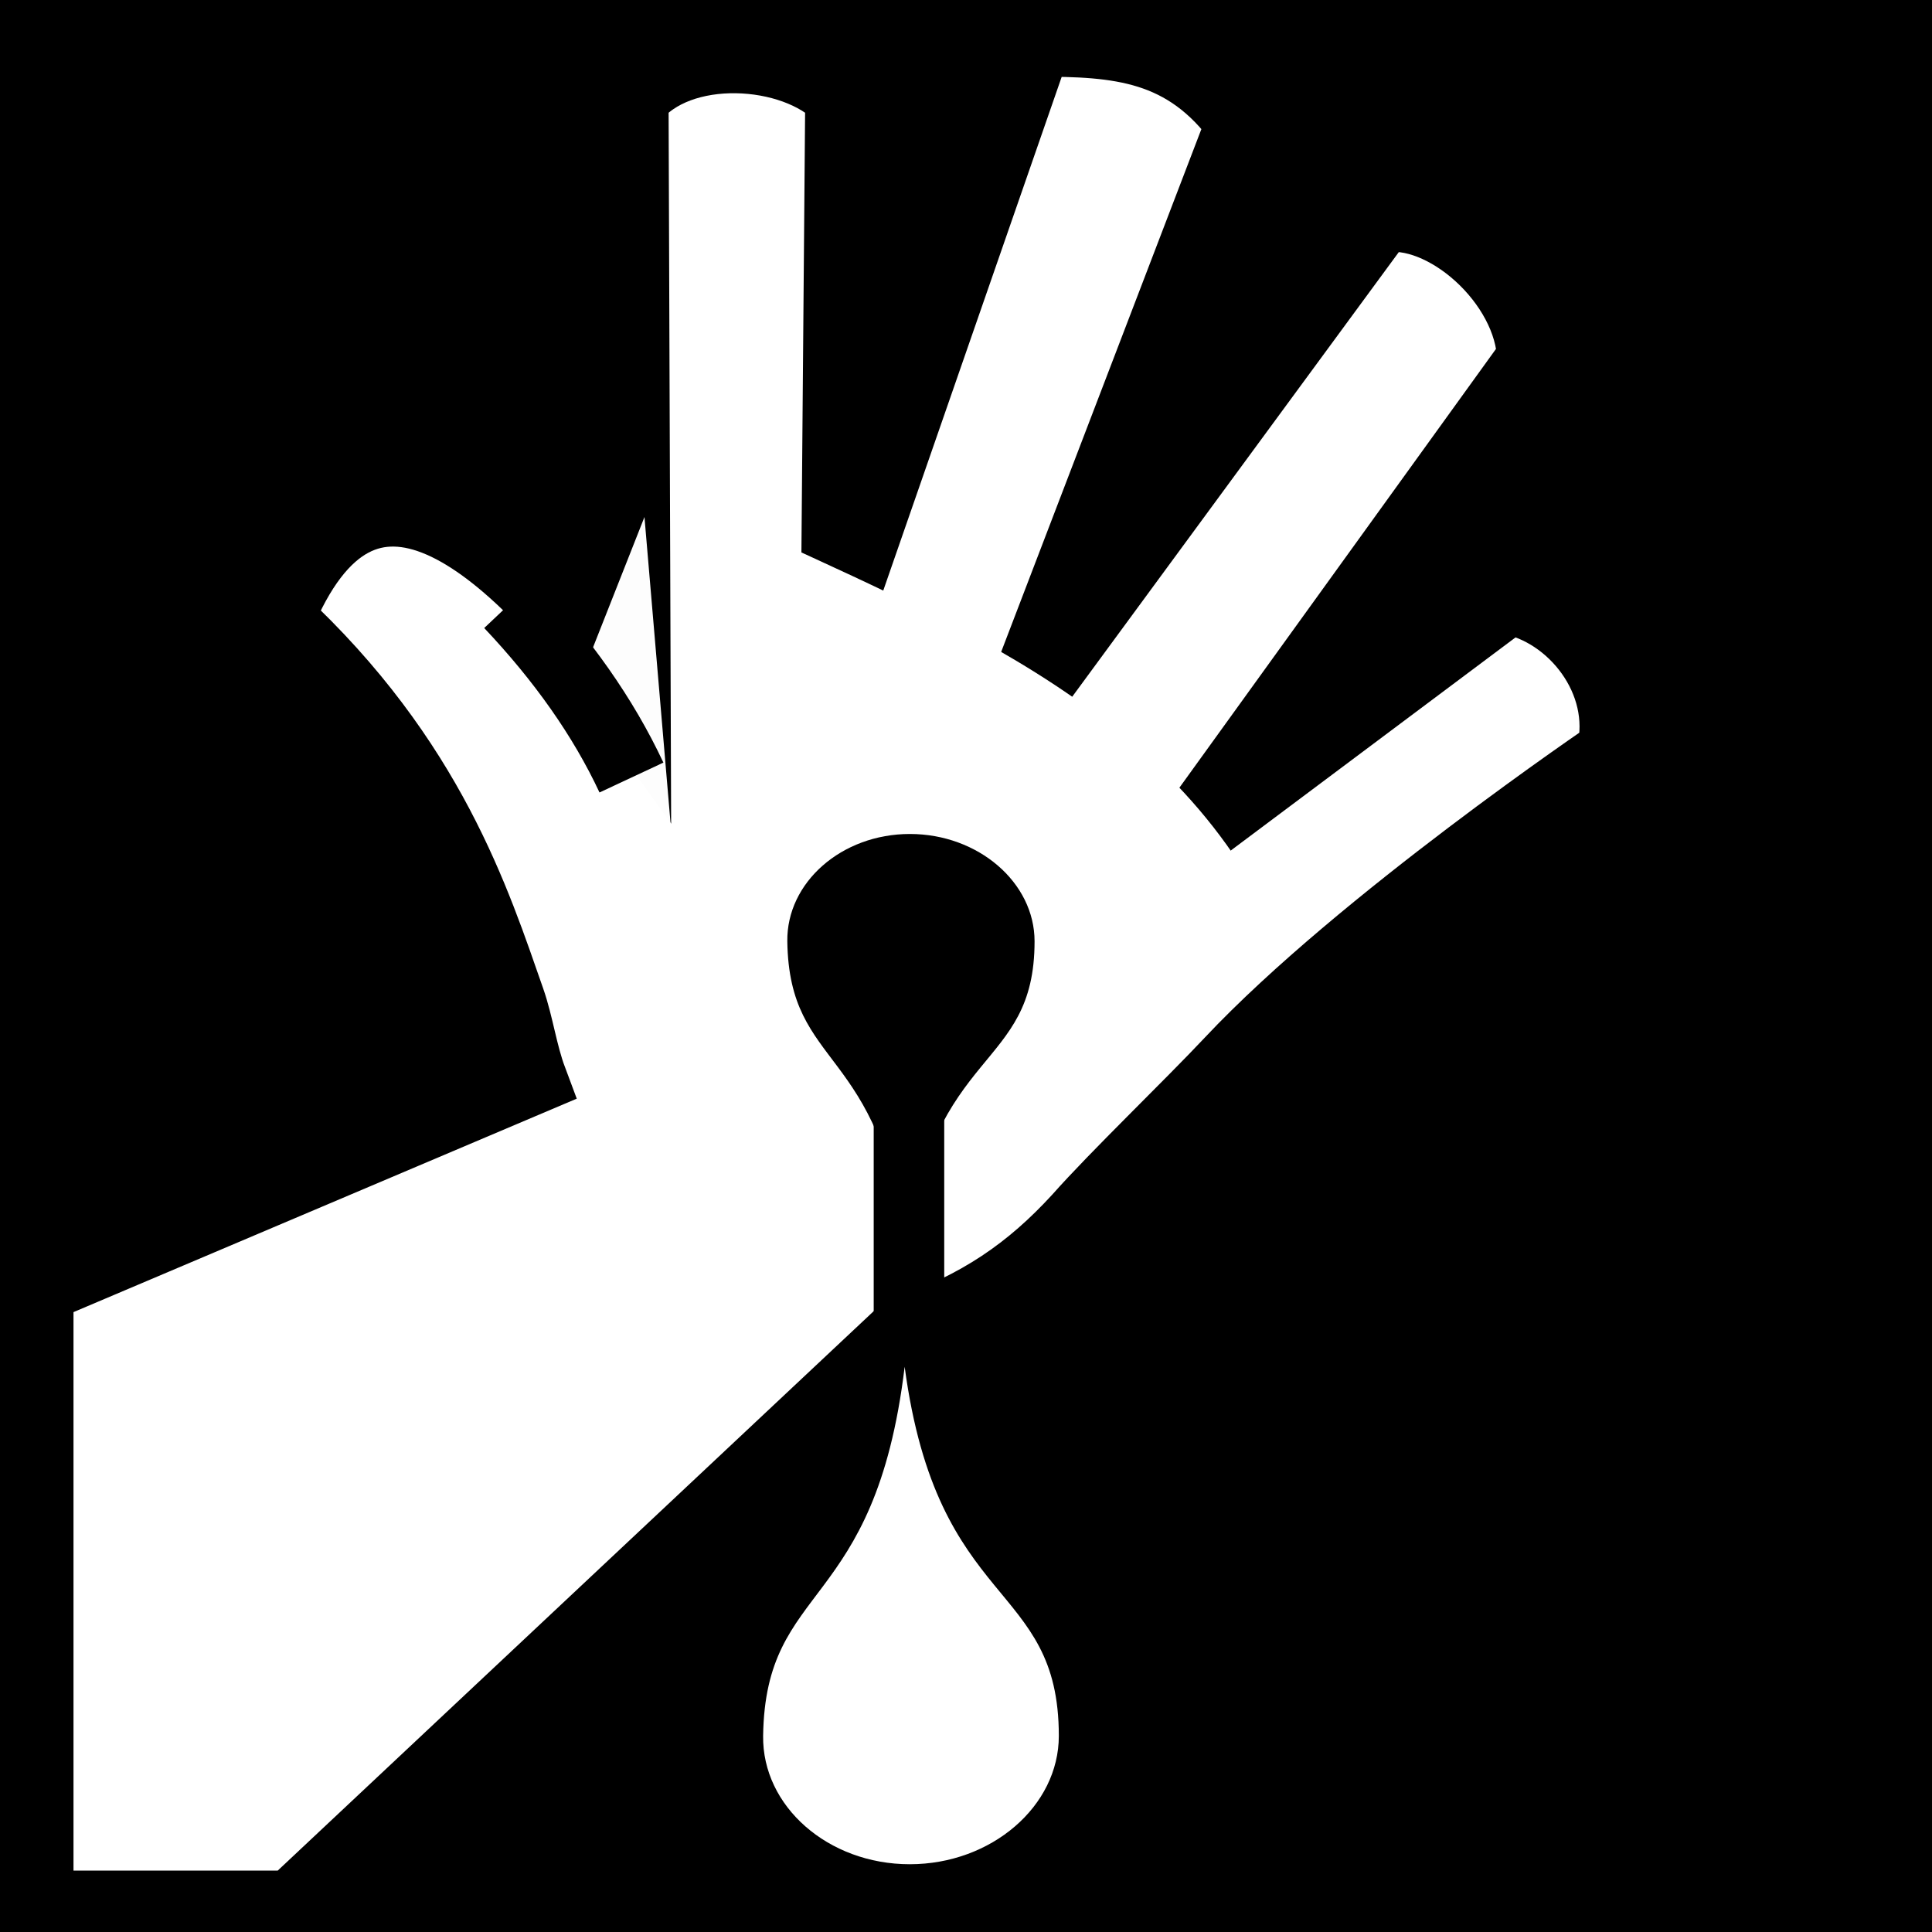 <svg viewBox="0 0 512 512" xmlns="http://www.w3.org/2000/svg">
<path d="m0,0h512v512h-512z"/>
<g transform="matrix(18.689,0,0,18.689,-7042.592,-40152.273)">
<path d="m391.531,2149.031-2.844,8.188 .062-7.406c-.663-.684-2.294-.784-2.938.031l.031,8.719c-1.808-2.515-3.871-4.271-5.062-1.344 2.16,2.002 2.794,4.016 3.281,5.406 .122.348.175.759.312,1.125l-7,2.969v8.75h3.594l8.656-8.125c1.094-.373 1.822-.885 2.5-1.625 .532-.601 1.562-1.587 2.156-2.219 1.845-1.963 5.406-4.375 5.406-4.375 .242-1.031-.555-2.024-1.469-2.188l-4.594,3.438 4.938-6.844c-.031-1.084-1.256-2.162-2.156-2l-5.188,7.063 3.219-8.406c-.789-1.094-1.751-1.159-2.906-1.156z" fill="#fff" stroke="#000"/>
<g transform="matrix(-.701,-.188,-.188,.701,1161.466,986.445)">
<g transform="matrix(1.442,0,0,1.442,-270.285,-810.415)">
<path d="m604.151,1836.133c3.113.844 6.838-.366 9.13-3.405-3.302.63-6.828.823-9.13,3.405z" fill="#fff" fill-rule="evenodd"/>
<path d="m614.106,1836.506-.387-3.386-1.94,5.364z" fill="#fff" opacity=".99"/>
</g>
<path d="m616.799,1835.263c-1.27.782-2.335,1.666-3.174,2.663" fill="none" stroke="#000" stroke-width="1.378"/>
</g>
<path d="m389.72,2160.986v6.431" fill="none" stroke="#000"/>
<path d="m389.659,2167.825c-.421,3.491-1.976,3.035-2.007,5.234-.014.997.92,1.82 2.079,1.82s2.114-.823 2.114-1.82c0-2.211-1.721-1.757-2.186-5.234z" fill="#fff" fill-rule="evenodd"/>
<path d="m389.673,2166.168c-.352-2.919-1.652-2.537-1.678-4.376-.011-.834.769-1.522 1.738-1.522s1.768.688 1.768,1.522c0,1.849-1.439,1.469-1.828,4.376z" fill-rule="evenodd"/>
</g>
</svg>
